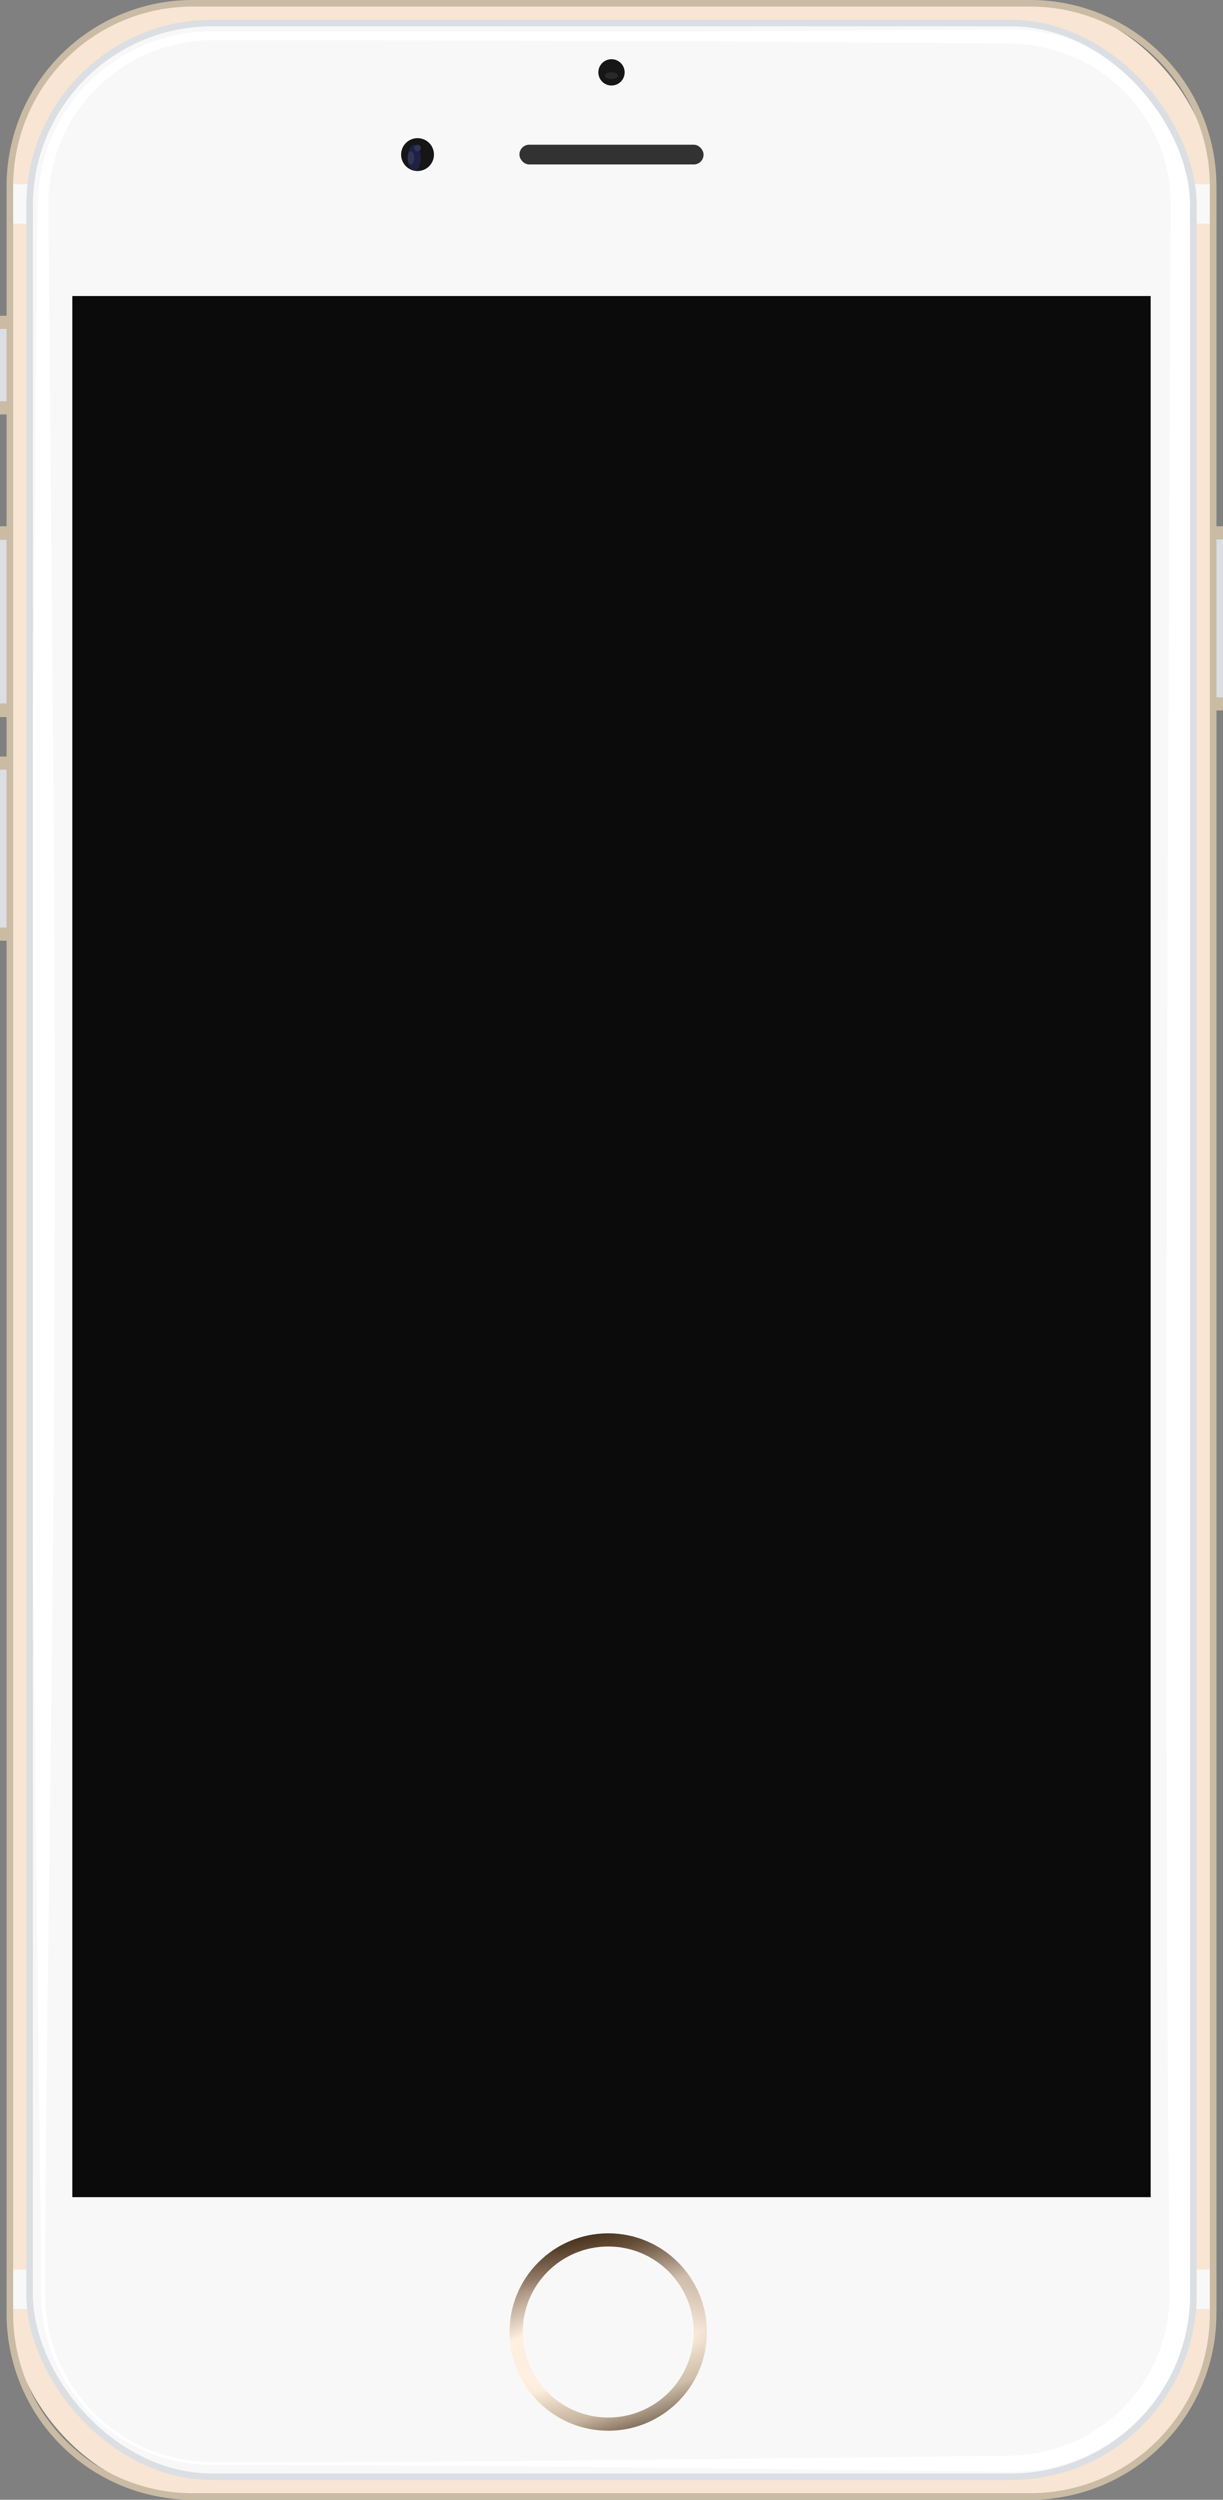 <svg xmlns="http://www.w3.org/2000/svg" xmlns:xlink="http://www.w3.org/1999/xlink" viewBox="0 0 186 380"><rect x="0" y="0" width="186" height="380" fill="#808080" stroke="none"/><defs><style>.cls-1,.cls-8{fill:none;}.cls-2{fill:#cabba5;}.cls-3{fill:#dbdfe3;}.cls-4{fill:#f8e5d4;}.cls-5{fill:#f8f8f8;}.cls-6{clip-path:url(#clip-path);}.cls-7{fill:#fff;}.cls-8{stroke:#dbdfe3;stroke-miterlimit:10;}.cls-9{fill:#323232;}.cls-10{fill:#151615;}.cls-11{fill:#292a29;}.cls-12{fill:#1f2142;}.cls-13{fill:#323456;}.cls-14{fill:url(#linear-gradient);}.cls-15{opacity:0.3;fill:url(#linear-gradient-2);}.cls-16{fill:#0b0b0b;}</style><clipPath id="clip-path"><rect class="cls-1" x="4.5" y="3.5" width="177" height="373" rx="27.76"/></clipPath><linearGradient id="linear-gradient" x1="86.91" y1="339.47" x2="99.36" y2="372.93" gradientUnits="userSpaceOnUse"><stop offset="0.03" stop-color="#46311b"/><stop offset="0.13" stop-color="#735945"/><stop offset="0.34" stop-color="#ffefdf"/><stop offset="0.58" stop-color="#ffefdf"/><stop offset="0.67" stop-color="#dac9b4"/><stop offset="0.76" stop-color="#bba991"/><stop offset="0.92" stop-color="#2a1604"/></linearGradient><linearGradient id="linear-gradient-2" x1="96.33" y1="341.23" x2="84.21" y2="383.19" gradientUnits="userSpaceOnUse"><stop offset="0" stop-color="#46311b"/><stop offset="0.09" stop-color="#735945"/><stop offset="0.26" stop-color="#ffefdf"/><stop offset="0.51" stop-color="#fbefe4"/><stop offset="0.56" stop-color="#ffefdf"/><stop offset="0.66" stop-color="#dac9b4"/><stop offset="0.76" stop-color="#bba991"/><stop offset="0.97" stop-color="#2a1604"/></linearGradient></defs><title>Artboard 1</title><g id="Layer_5" data-name="Layer 5"><rect class="cls-2" x="184" y="80" width="2" height="28"/><rect class="cls-3" x="184" y="82" width="2" height="24"/><rect class="cls-2" y="115" width="2" height="28" transform="translate(2 258) rotate(180)"/><rect class="cls-3" y="117" width="2" height="24" transform="translate(2 258) rotate(180)"/><rect class="cls-2" y="80" width="2" height="29" transform="translate(2 189) rotate(180)"/><rect class="cls-3" y="82.07" width="2" height="24.86" transform="translate(2 189) rotate(180)"/><rect class="cls-2" y="48" width="2" height="15" transform="translate(2 111) rotate(180)"/><rect class="cls-3" y="50" width="2" height="11" transform="translate(2 111) rotate(180)"/></g><g id="Layer_2" data-name="Layer 2"><rect class="cls-4" x="1.5" y="0.5" width="183" height="379" rx="27.76"/><rect class="cls-5" x="2" y="28" width="4" height="6"/><rect class="cls-5" x="180" y="28" width="4" height="6"/><rect class="cls-5" x="2" y="345" width="4" height="6"/><rect class="cls-5" x="180" y="345" width="4" height="6"/><path class="cls-2" d="M156.74,380H29.26A28.3,28.3,0,0,1,1,351.74V28.26A28.3,28.3,0,0,1,29.26,0H156.74A28.3,28.3,0,0,1,185,28.26V351.74A28.3,28.3,0,0,1,156.74,380ZM29.26,1A27.29,27.29,0,0,0,2,28.26V351.74A27.29,27.29,0,0,0,29.26,379H156.74A27.29,27.29,0,0,0,184,351.74V28.26A27.29,27.29,0,0,0,156.74,1Z"/><rect class="cls-5" x="4.5" y="3.5" width="177" height="373" rx="27.76"/><g class="cls-6"><path class="cls-7" d="M32.26,374.7a28.28,28.28,0,0,1-8.06-1.28A25.81,25.81,0,0,1,17,369.7a26.34,26.34,0,0,1-9.49-13.05,28.73,28.73,0,0,1-1.29-8.08l0-8.12L6,324.2l-.74-65q-.82-65-.4-130l.55-65,.29-32.49a29.9,29.9,0,0,1,1.19-8.24,28,28,0,0,1,3.69-7.47,25.84,25.84,0,0,1,5.81-5.95,25,25,0,0,1,7.34-3.88,26.81,26.81,0,0,1,8.18-1.4c2.73,0,5.42,0,8.13,0,5.42,0,10.83,0,16.25,0L88.76,4.8l16.25,0,16.24-.11,32.49-.23a28.56,28.56,0,0,1,8.35,1.27,26.59,26.59,0,0,1,7.55,3.82,25.84,25.84,0,0,1,6,6A28,28,0,0,1,179.58,23a29.63,29.63,0,0,1,1.35,8.41l.07,8.12.09,16.25.29,65c.14,43.32.31,86.64.25,130l-.08,32.49c0,10.83-.05,21.66-.15,32.49l-.23,32.49a29.92,29.92,0,0,1-1.25,8.48,28.31,28.31,0,0,1-3.85,7.67,26.68,26.68,0,0,1-6,6.07,25.77,25.77,0,0,1-7.56,3.91,27.48,27.48,0,0,1-8.38,1.36c-2.74,0-5.42-.06-8.13-.08l-16.25-.2-32.49-.36C75.58,374.81,53.92,374.74,32.26,374.7Zm0-.4c21.66,0,43.32-.11,65-.36l32.49-.36,16.25-.2c2.7,0,5.43,0,8.1-.11a24.92,24.92,0,0,0,7.56-1.42,23.47,23.47,0,0,0,6.71-3.68,24,24,0,0,0,5.24-5.55,24.28,24.28,0,0,0,4.24-14.41l-.23-32.49c-.1-10.83-.13-21.66-.15-32.49l-.08-32.49c-.06-43.32.11-86.64.25-130l.29-65L178,39.55l.07-8.12A27.29,27.29,0,0,0,177,23.85,25.09,25.09,0,0,0,173.56,17a23.56,23.56,0,0,0-5.37-5.5,24.47,24.47,0,0,0-6.82-3.59,26.66,26.66,0,0,0-7.63-1.3l-32.49-.23L105,6.25l-16.25,0L56.27,6.12c-5.42,0-10.83,0-16.25,0-2.7,0-5.42,0-8.11,0a25.53,25.53,0,0,0-7.75,1.38,24,24,0,0,0-6.93,3.72,24.37,24.37,0,0,0-5.44,5.66A26.24,26.24,0,0,0,8.36,24a26.86,26.86,0,0,0-1,7.79l.29,32.49.55,65q.38,65-.4,130L7,324.2l-.14,16.25,0,8.12A27.83,27.83,0,0,0,8,356.48a25.7,25.7,0,0,0,3.6,7.15,24.61,24.61,0,0,0,5.64,5.7A25.49,25.49,0,0,0,24.34,373,27.63,27.63,0,0,0,32.26,374.3Z"/></g><rect class="cls-8" x="4.5" y="3.5" width="177" height="373" rx="27.76"/><rect class="cls-9" x="79" y="22" width="28" height="3" rx="1.48"/><circle class="cls-10" cx="93" cy="11" r="2"/><ellipse class="cls-11" cx="93" cy="11.5" rx="1" ry="0.5"/><circle class="cls-10" cx="63.5" cy="23.5" r="2.5"/><path class="cls-12" d="M64,24c0-1.1-.45-2-1-2s-1,.9-1,2a2.55,2.55,0,0,0,.59,1.82,2.25,2.25,0,0,0,.58.15C63.64,25.81,64,25,64,24Z"/><ellipse class="cls-13" cx="62.5" cy="24" rx="0.5" ry="1"/><circle class="cls-13" cx="63.5" cy="22.5" r="0.5"/></g><g id="Layer_3" data-name="Layer 3"><circle class="cls-14" cx="92.5" cy="354.5" r="15"/><circle class="cls-15" cx="92.5" cy="354.5" r="15"/><circle class="cls-5" cx="92.5" cy="354.5" r="13"/></g><g id="Layer_4" data-name="Layer 4"><rect class="cls-16" x="11" y="45" width="164" height="289"/></g></svg>